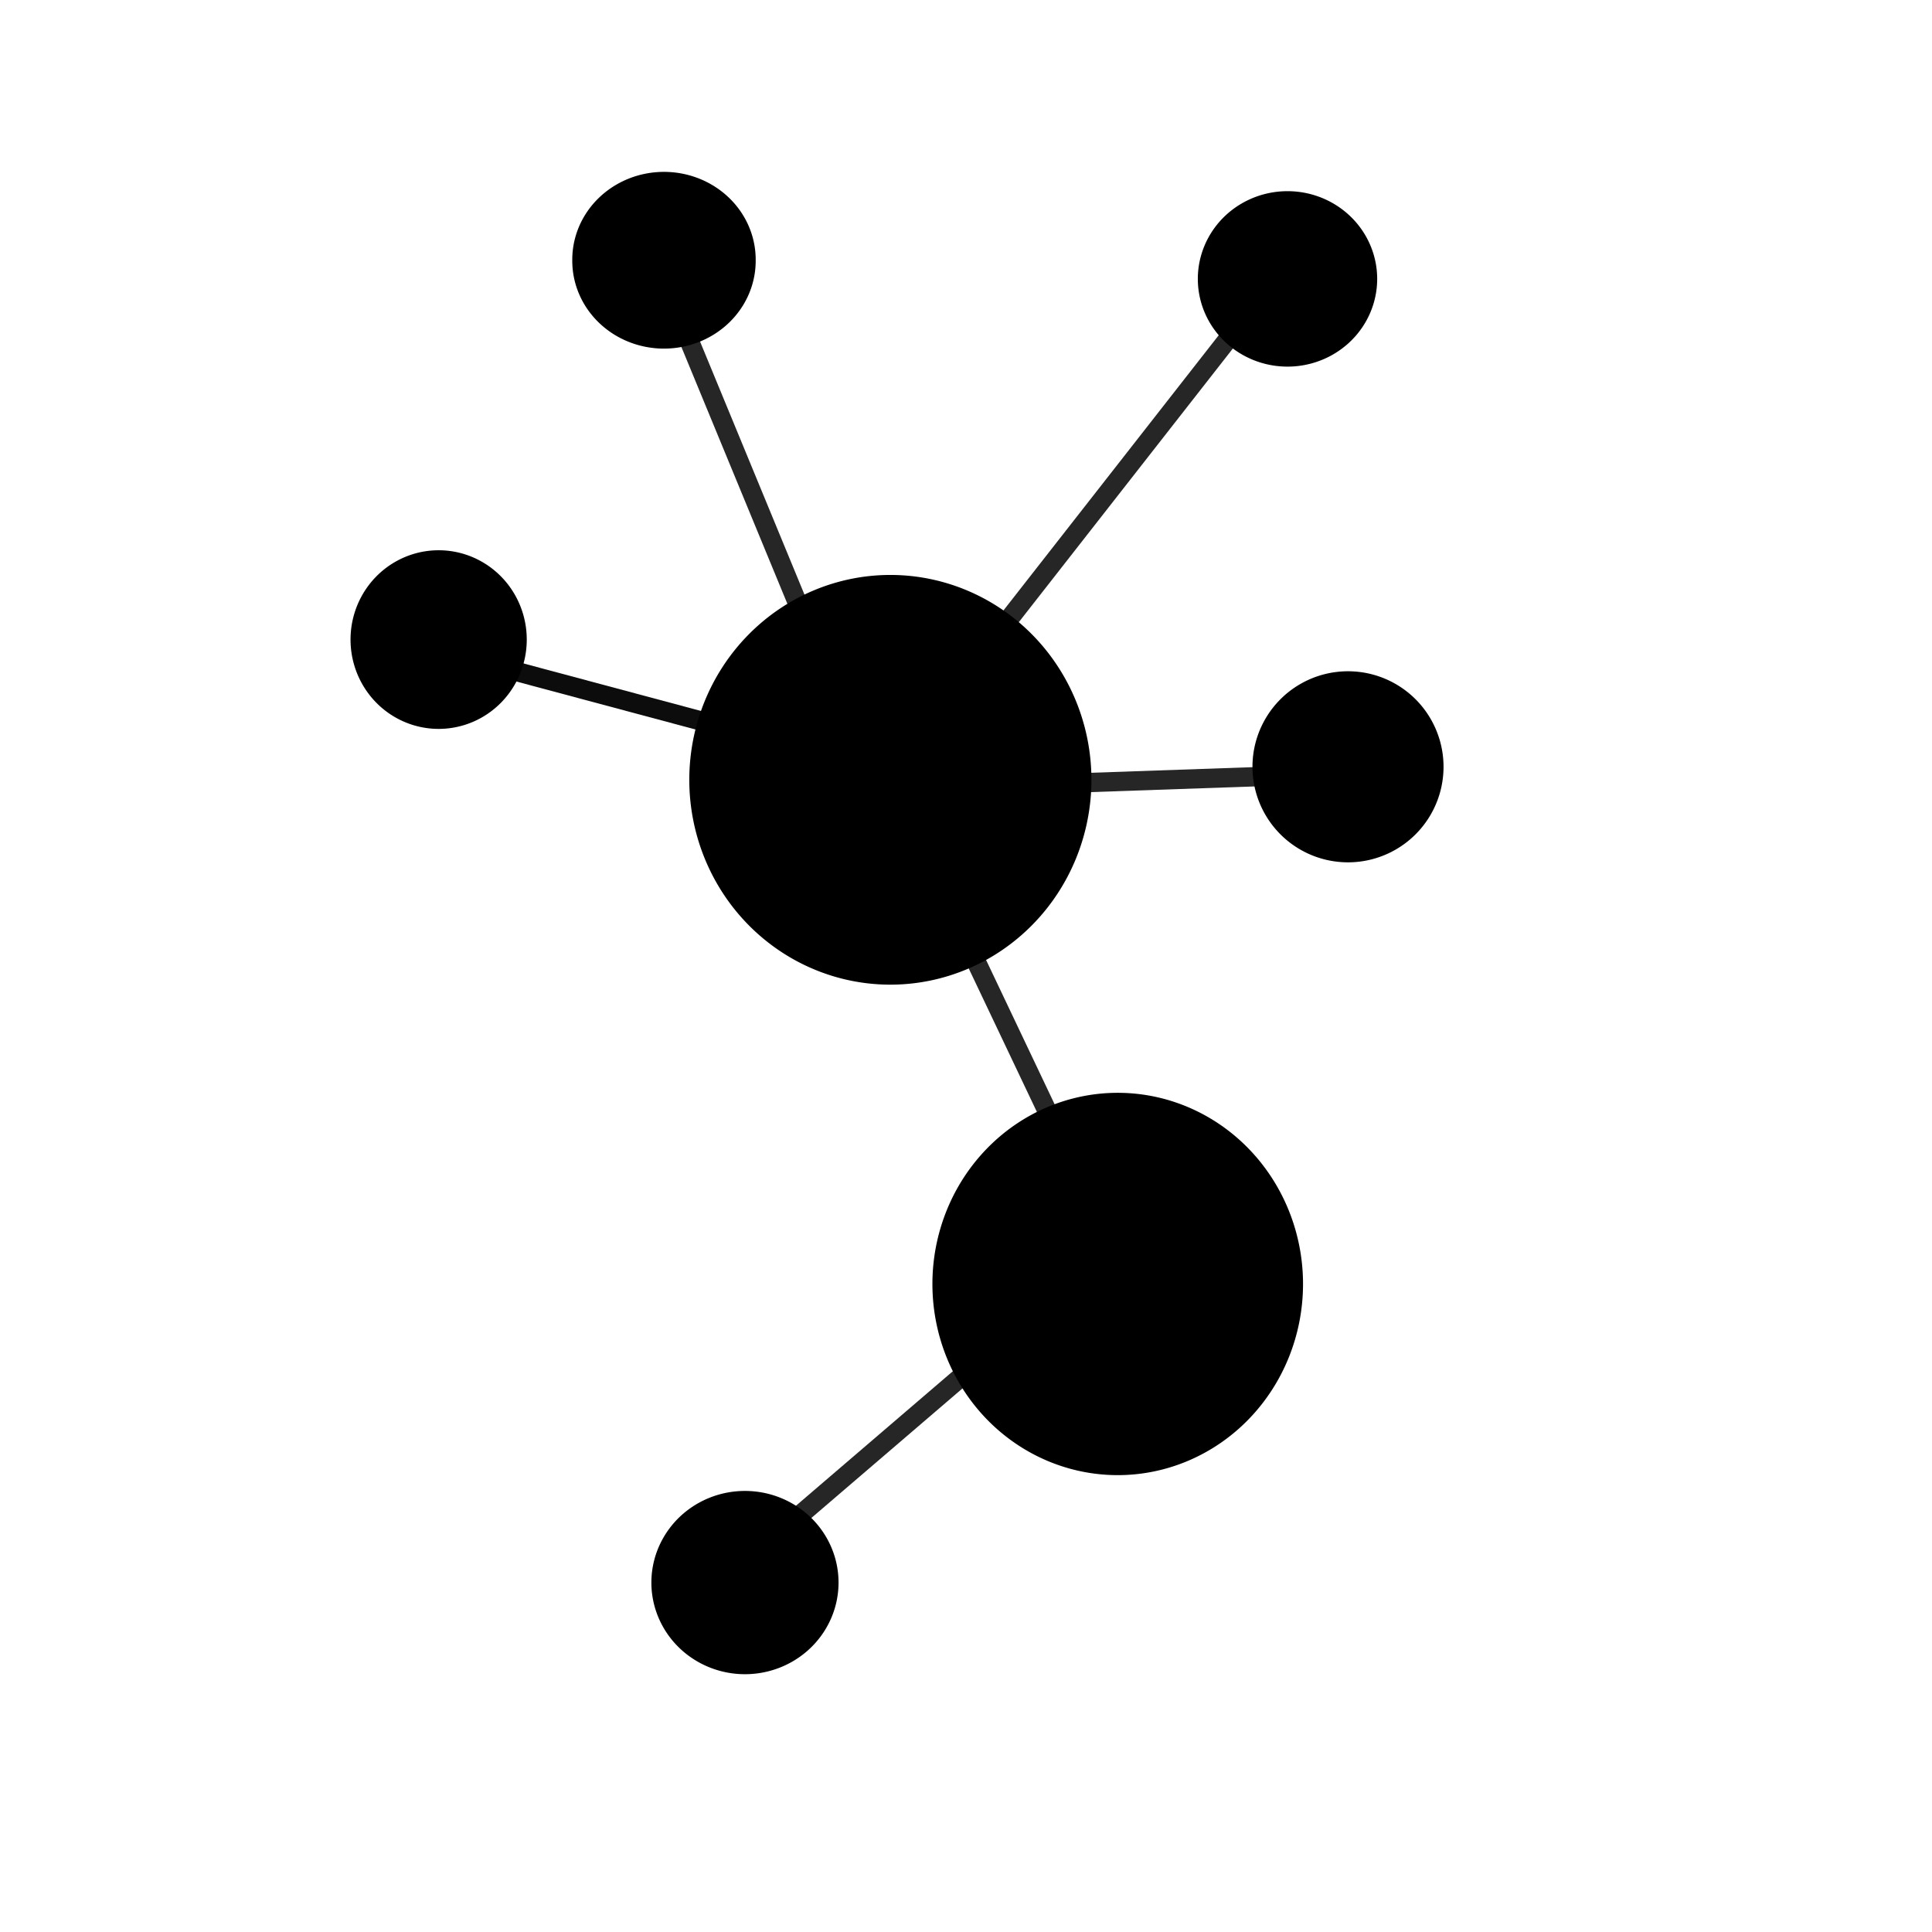 <?xml version="1.0" encoding="UTF-8" standalone="no"?>
<!-- Created with Inkscape (http://www.inkscape.org/) -->

<svg
   xmlns:dc="http://purl.org/dc/elements/1.1/"
   xmlns:cc="http://creativecommons.org/ns#"
   xmlns:rdf="http://www.w3.org/1999/02/22-rdf-syntax-ns#"
   xmlns:svg="http://www.w3.org/2000/svg"
   xmlns="http://www.w3.org/2000/svg"
   xmlns:sodipodi="http://sodipodi.sourceforge.net/DTD/sodipodi-0.dtd"
   xmlns:inkscape="http://www.inkscape.org/namespaces/inkscape"
   width="231"
   height="231"
   id="svg2"
   version="1.1"
   inkscape:version="0.48.5 r10040"
   sodipodi:docname="dependancies.svg">
  <defs
     id="defs4">
    <marker
       inkscape:stockid="Arrow2Lend"
       orient="auto"
       refY="0"
       refX="0"
       id="Arrow2Lend"
       style="overflow:visible">
      <path
         id="path4235"
         style="fill-rule:evenodd;stroke-width:0.625;stroke-linejoin:round"
         d="M 8.719,4.034 -2.207,0.016 8.719,-4.002 c -1.745,2.372 -1.735,5.617 -6e-7,8.035 z"
         transform="matrix(-1.1,0,0,-1.1,-1.1,0)"
         inkscape:connector-curvature="0" />
    </marker>
    <marker
       inkscape:stockid="DiamondS"
       orient="auto"
       refY="0"
       refX="0"
       id="DiamondS"
       style="overflow:visible">
      <path
         id="path4299"
         d="M 0,-7.071 -7.071,0 0,7.071 7.071,0 0,-7.071 z"
         style="fill-rule:evenodd;stroke:#000000;stroke-width:1pt"
         transform="scale(0.2,0.2)"
         inkscape:connector-curvature="0" />
    </marker>
    <marker
       inkscape:stockid="Arrow1Lend"
       orient="auto"
       refY="0"
       refX="0"
       id="Arrow1Lend"
       style="overflow:visible">
      <path
         id="path4217"
         d="M 0,0 5,-5 -12.5,0 5,5 0,0 z"
         style="fill-rule:evenodd;stroke:#000000;stroke-width:1pt"
         transform="matrix(-0.8,0,0,-0.8,-10,0)"
         inkscape:connector-curvature="0" />
    </marker>
    <marker
       inkscape:stockid="Arrow2Send"
       orient="auto"
       refY="0"
       refX="0"
       id="Arrow2Send"
       style="overflow:visible">
      <path
         id="path4247"
         style="fill-rule:evenodd;stroke-width:0.625;stroke-linejoin:round"
         d="M 8.719,4.034 -2.207,0.016 8.719,-4.002 c -1.745,2.372 -1.735,5.617 -6e-7,8.035 z"
         transform="matrix(-0.3,0,0,-0.3,0.69,0)"
         inkscape:connector-curvature="0" />
    </marker>
  </defs>
  <sodipodi:namedview
     id="base"
     pagecolor="#ffffff"
     bordercolor="#666666"
     borderopacity="1.0"
     inkscape:pageopacity="0"
     inkscape:pageshadow="2"
     inkscape:zoom="0.98994949"
     inkscape:cx="-38.546644"
     inkscape:cy="107.74854"
     inkscape:document-units="px"
     inkscape:current-layer="layer1"
     showgrid="false"
     inkscape:snap-grids="true"
     inkscape:window-width="1564"
     inkscape:window-height="1087"
     inkscape:window-x="964"
     inkscape:window-y="522"
     inkscape:window-maximized="0"
     fit-margin-top="0"
     fit-margin-left="0"
     fit-margin-right="0"
     fit-margin-bottom="0"
     borderlayer="false"
     inkscape:showpageshadow="false" />
  <g
     inkscape:label="Calque 1"
     inkscape:groupmode="layer"
     id="layer1"
     transform="translate(-12.365,-176.651)">
    <path
       sodipodi:type="arc"
       style="fill:#000000;stroke:#000000;stroke-opacity:1"
       id="path2987"
       sodipodi:cx="142.4315"
       sodipodi:cy="175.54977"
       sodipodi:rx="23.233509"
       sodipodi:ry="22.223356"
       d="m 165.665,175.55 a 23.234,22.223 0 1 1 -46.467,0 23.234,22.223 0 1 1 46.467,0 z"
       transform="matrix(0.462,0,0,0.462,25.951,126.663)" />
    <path
       sodipodi:type="arc"
       style="fill:#000000;stroke:#000000;stroke-opacity:1"
       id="path2989"
       sodipodi:cx="207.08127"
       sodipodi:cy="357.37723"
       sodipodi:rx="61.619305"
       sodipodi:ry="68.690376"
       d="m 268.701,357.377 a 61.619,68.69 0 1 1 -123.239,0 61.619,68.69 0 1 1 123.239,0 z"
       transform="matrix(0.387,0,0,0.354,38.681,143.377)" />
    <path
       style="opacity:0.85;fill:none;stroke:#000000;stroke-width:2.31;stroke-linecap:butt;stroke-linejoin:miter;stroke-miterlimit:4;stroke-opacity:1;stroke-dasharray:none;marker-start:none;marker-mid:none;marker-end:none"
       d="m 87.519,199.799 22.493,54.512"
       id="path3080"
       inkscape:connector-curvature="0" />
    <path
       style="opacity:0.85;fill:none;stroke:#000000;stroke-width:2.31;stroke-linecap:butt;stroke-linejoin:miter;stroke-miterlimit:4;stroke-opacity:1;stroke-dasharray:none;marker-end:none"
       d="m 130.123,254.351 38.551,-49.286"
       id="path5426"
       inkscape:connector-curvature="0" />
    <path
       style="opacity:0.95;fill:none;stroke:#000000;stroke-width:2.31;stroke-linecap:butt;stroke-linejoin:miter;stroke-miterlimit:4;stroke-opacity:1;stroke-dasharray:none;marker-end:none"
       d="M 115.011,267.895 56.372,252.195"
       id="path6556"
       inkscape:connector-curvature="0" />
    <path
       style="opacity:0.85;fill:none;stroke:#000000;stroke-width:2.31;stroke-linecap:butt;stroke-linejoin:miter;stroke-miterlimit:4;stroke-opacity:1;stroke-dasharray:none"
       d="m 126.296,270.779 53.673,-1.867"
       id="path7310"
       inkscape:connector-curvature="0" />
    <path
       style="opacity:0.85;fill:none;stroke:#000000;stroke-width:2.31;stroke-linecap:butt;stroke-linejoin:miter;stroke-miterlimit:4;stroke-opacity:1;stroke-dasharray:none"
       d="m 116.962,266.112 26.603,56.006"
       id="path7312"
       inkscape:connector-curvature="0" />
    <path
       style="opacity:0.85;fill:none;stroke:#000000;stroke-width:2.31;stroke-linecap:butt;stroke-linejoin:miter;stroke-miterlimit:4;stroke-opacity:1;stroke-dasharray:none"
       d="M 146.392,324.892 115.159,351.668 97.333,366.95"
       id="path7314"
       inkscape:connector-curvature="0"
       sodipodi:nodetypes="ccc" />
    <path
       sodipodi:type="arc"
       style="fill:#000000;stroke:#000000;stroke-width:5;stroke-linejoin:miter;stroke-miterlimit:4;stroke-opacity:1;stroke-dasharray:none"
       id="path3795"
       sodipodi:cx="201.02036"
       sodipodi:cy="287.65488"
       sodipodi:rx="45.456863"
       sodipodi:ry="46.972092"
       d="m 246.477,287.655 a 45.457,46.972 0 1 1 -90.914,0 45.457,46.972 0 1 1 90.914,0 z"
       transform="matrix(0.462,0,0,0.462,53.134,197.273)" />
    <path
       sodipodi:type="arc"
       style="fill:#000000;stroke:#000000;stroke-width:5;stroke-linejoin:miter;stroke-miterlimit:4;stroke-opacity:1;stroke-dasharray:none"
       id="path3797"
       sodipodi:cx="22.728432"
       sodipodi:cy="120.97972"
       sodipodi:rx="21.718279"
       sodipodi:ry="23.738585"
       d="m 44.447,120.98 a 21.718,23.739 0 1 1 -43.437,0 21.718,23.739 0 1 1 43.437,0 z"
       transform="matrix(0.435,0,0,0.407,54.925,203.883)" />
    <path
       sodipodi:type="arc"
       style="fill:#000000;stroke:#000000;stroke-width:5;stroke-linejoin:miter;stroke-miterlimit:4;stroke-opacity:1;stroke-dasharray:none"
       id="path3801"
       sodipodi:cx="251.0229"
       sodipodi:cy="22.489845"
       sodipodi:rx="20.708128"
       sodipodi:ry="20.203051"
       d="m 271.731,22.49 a 20.708,20.203 0 1 1 -41.416,0 20.708,20.203 0 1 1 41.416,0 z"
       transform="matrix(0.462,0,0,0.462,50.333,199.607)" />
    <path
       sodipodi:type="arc"
       style="fill:#000000;stroke:#000000;stroke-width:5;stroke-linejoin:miter;stroke-miterlimit:4;stroke-opacity:1;stroke-dasharray:none"
       id="path3803"
       sodipodi:cx="276.7818"
       sodipodi:cy="155.82999"
       sodipodi:rx="22.223356"
       sodipodi:ry="22.223356"
       d="m 299.005,155.83 a 22.223,22.223 0 1 1 -44.447,0 22.223,22.223 0 1 1 44.447,0 z"
       transform="matrix(0.462,0,0,0.462,45.666,196.34)" />
    <path
       sodipodi:type="arc"
       style="fill:#000000;stroke:#000000;stroke-width:5;stroke-linejoin:miter;stroke-miterlimit:4;stroke-opacity:1;stroke-dasharray:none"
       id="path3805"
       sodipodi:cx="104.55079"
       sodipodi:cy="364.93155"
       sodipodi:rx="21.718279"
       sodipodi:ry="21.213203"
       d="m 126.269,364.932 a 21.718,21.213 0 1 1 -43.437,0 21.718,21.213 0 1 1 43.437,0 z"
       transform="matrix(0.462,0,0,0.462,53.134,197.273)" />
  </g>
</svg>
